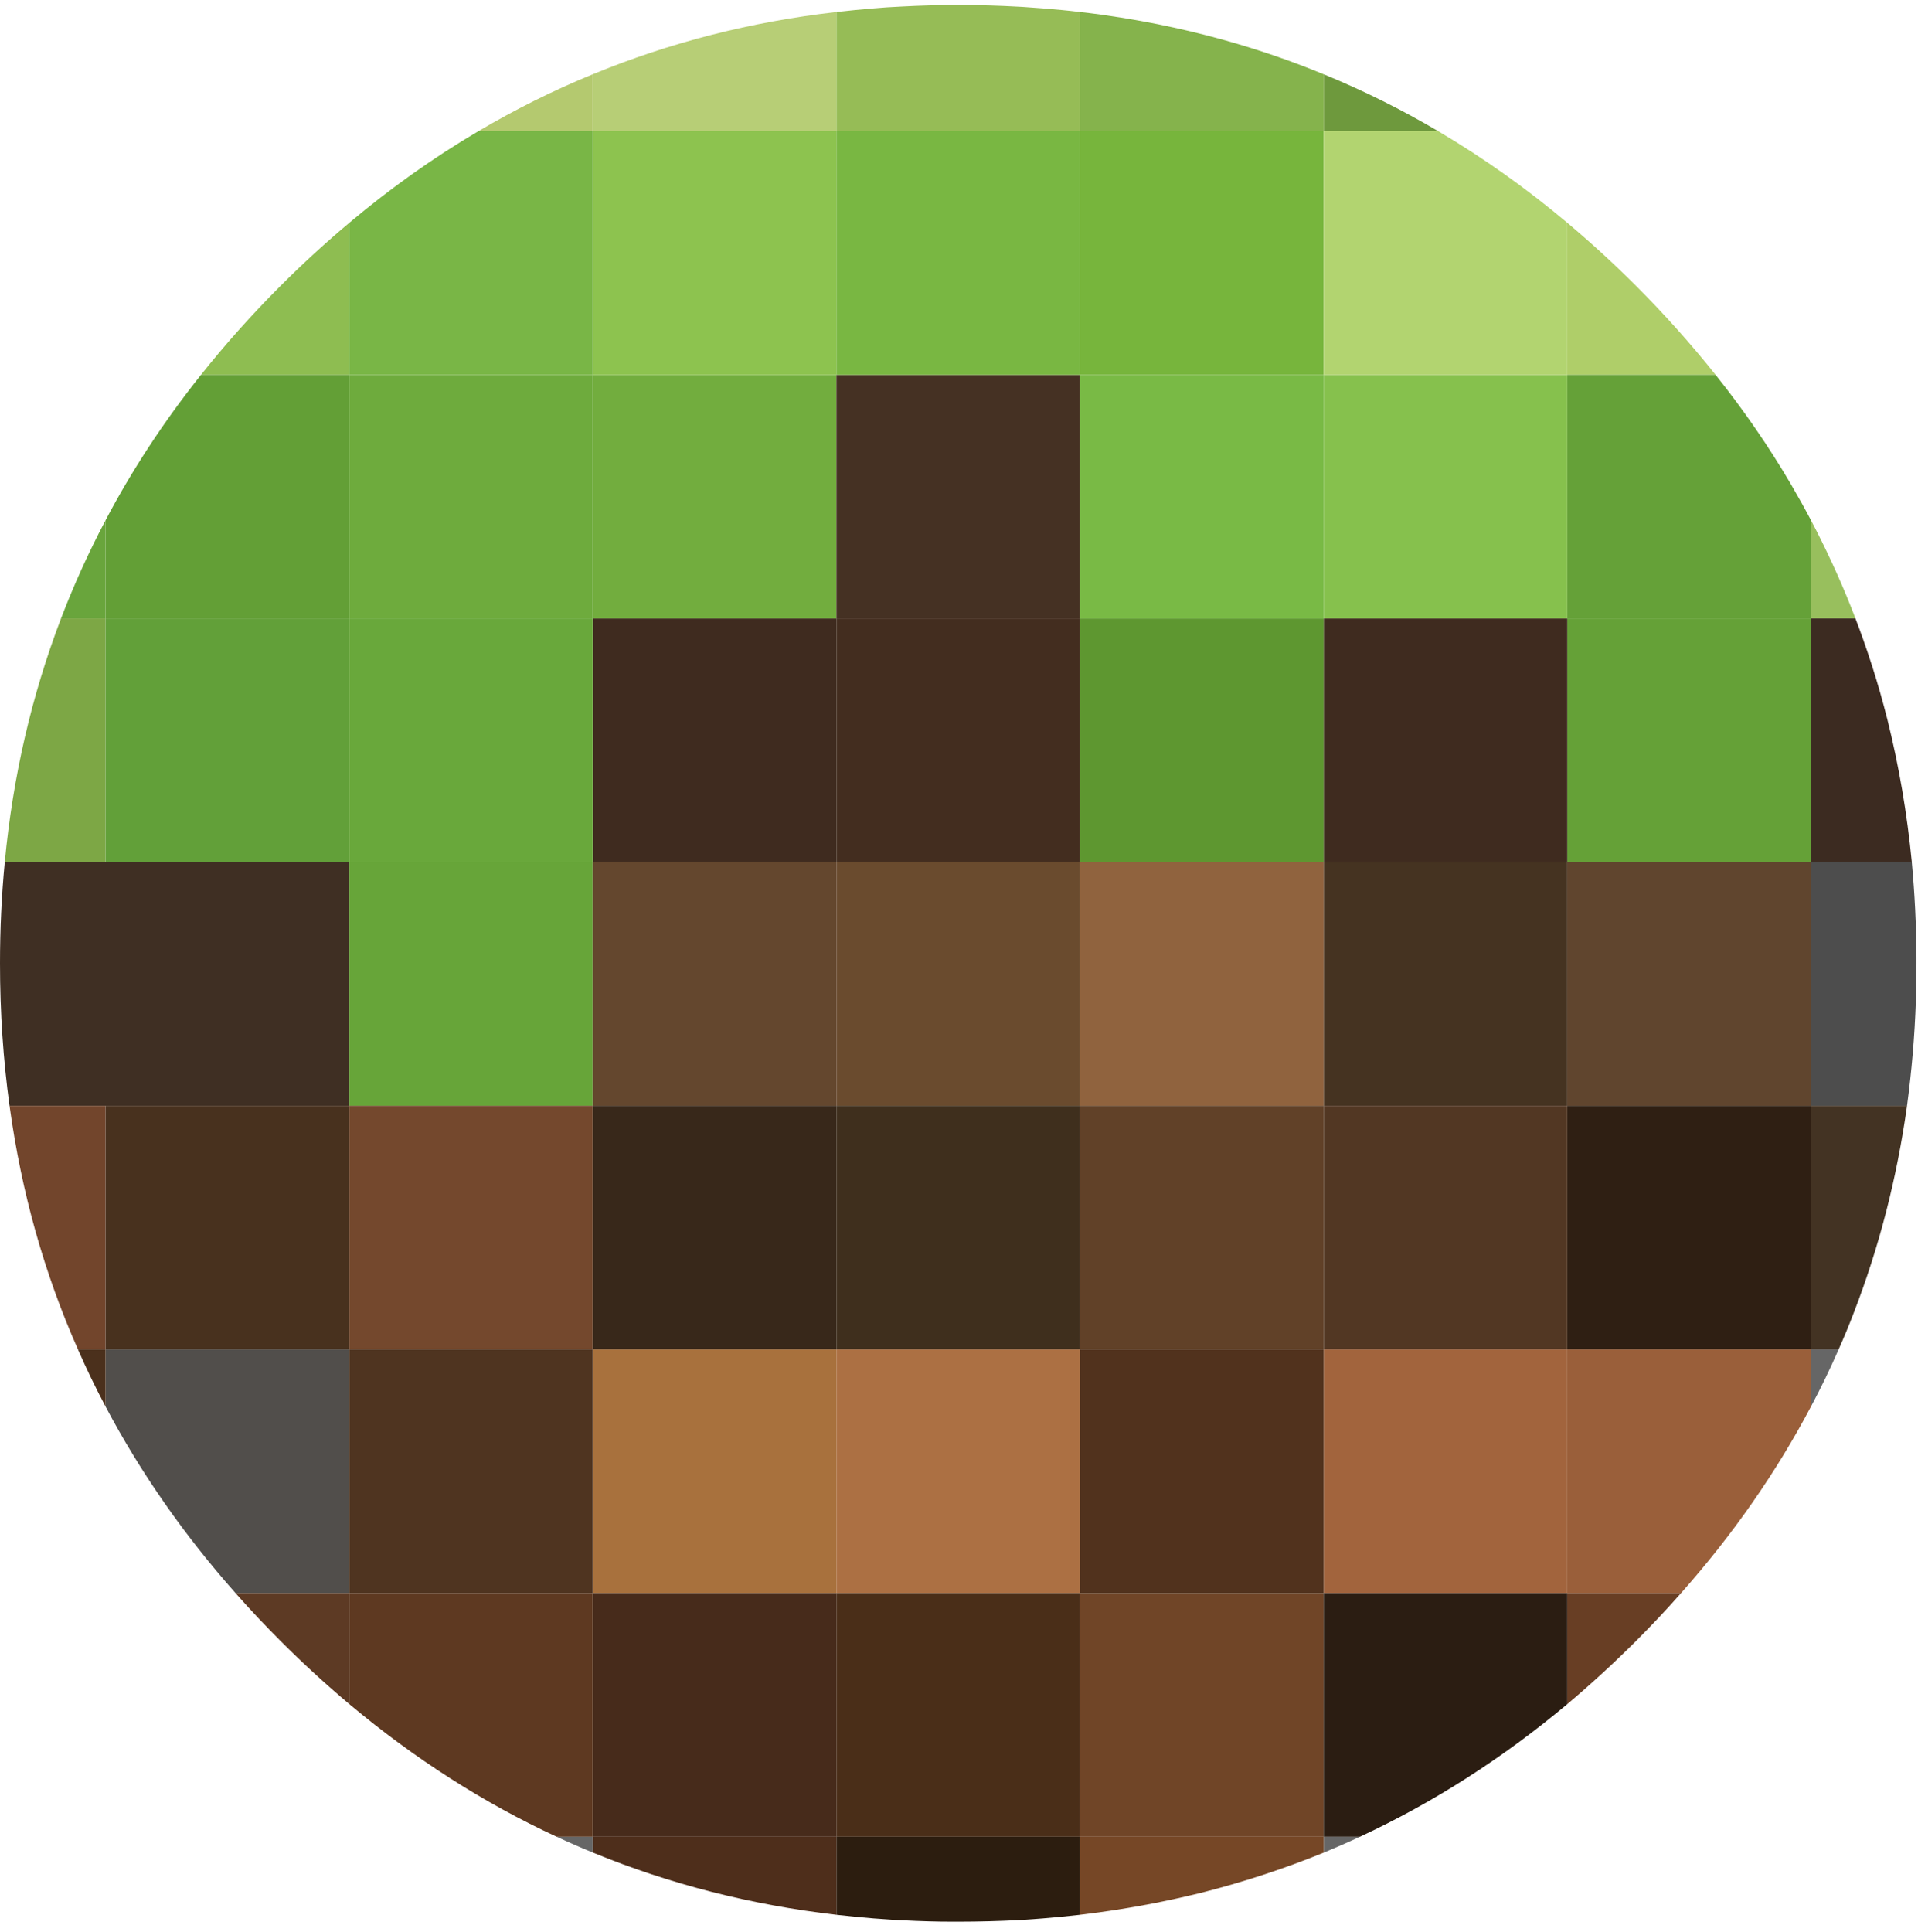 <svg xmlns="http://www.w3.org/2000/svg" width="140" height="141" viewBox="0 0 140 141" fill="none">
  <path d="M132.184 45.141H114.401V62.923H132.184V45.141Z" fill="#65A137"/>
  <path d="M114.401 45.141H96.618V62.923H114.401V45.141ZM61.053 45.141H43.27V62.923H61.053V45.141Z" fill="#3F2B1F"/>
  <path d="M114.401 80.706V62.923H96.618V80.706H114.401Z" fill="#453321"/>
  <path d="M114.401 62.923V80.706H132.184V62.923H114.401Z" fill="#60452E"/>
  <path d="M132.184 80.706H114.401V98.488H132.184V80.706Z" fill="#2F1F13"/>
  <path d="M96.618 80.706V62.923H78.836V80.706H96.618Z" fill="#90633E"/>
  <path d="M114.401 80.706H96.618V98.488H114.401V80.706Z" fill="#523723"/>
  <path d="M96.618 98.488V80.706H78.836V98.488H96.618Z" fill="#614128"/>
  <path d="M114.401 98.489H96.618V116.271H114.401V98.489Z" fill="#A2643D"/>
  <path d="M96.618 62.923V45.141H78.836V62.923H96.618Z" fill="#5E9730"/>
  <path d="M96.618 134.054V116.271H78.836V134.054H96.618Z" fill="#704527"/>
  <path d="M96.618 116.271V98.489H78.836V116.271H96.618Z" fill="#51321D"/>
  <path d="M43.27 45.141H61.053V27.358H43.27V45.141Z" fill="#72AD3E"/>
  <path d="M43.271 45.141V27.358H25.488V45.141H43.271Z" fill="#6EAB3D"/>
  <path d="M61.054 27.358V45.141H78.836V27.358H61.054Z" fill="#453123"/>
  <path d="M78.836 45.141H61.054V62.923H78.836V45.141Z" fill="#432D1F"/>
  <path d="M25.488 62.923V80.706H43.271V62.923H25.488Z" fill="#67A539"/>
  <path d="M25.488 80.706V98.488H43.271V80.706H25.488Z" fill="#74482D"/>
  <path d="M78.836 80.706V62.923H61.054V80.706H78.836Z" fill="#6A4B2E"/>
  <path d="M43.27 62.923V80.706H61.053V62.923H43.27Z" fill="#64472E"/>
  <path d="M61.053 80.706H43.27V98.488H61.053V80.706Z" fill="#38281A"/>
  <path d="M61.053 98.489H43.27V116.271H61.053V98.489Z" fill="#A8713D"/>
  <path d="M78.836 80.706H61.054V98.488H78.836V80.706Z" fill="#3F2F1D"/>
  <path d="M78.836 98.489H61.054V116.271H78.836V98.489Z" fill="#AC7043"/>
  <path d="M43.271 98.489H25.488V116.271H43.271V98.489Z" fill="#4F3420"/>
  <path d="M43.271 62.923V45.141H25.488V62.923H43.271Z" fill="#69A83B"/>
  <path d="M78.836 134.054V116.271H61.054V134.054H78.836Z" fill="#4A2E18"/>
  <path d="M43.27 116.271V134.054H61.053V116.271H43.27Z" fill="#472B1B"/>
  <path d="M96.618 27.358V45.141H114.401V27.358H96.618Z" fill="#86C14D"/>
  <path d="M96.618 45.141V27.358H78.836V45.141H96.618Z" fill="#79BA45"/>
  <path d="M96.618 27.358V9.576H78.836V27.358H96.618Z" fill="#77B53C"/>
  <path d="M61.053 9.576H43.27V27.358H61.053V9.576Z" fill="#8DC34F"/>
  <path d="M78.836 9.576H61.054V27.358H78.836V9.576Z" fill="#79B742"/>
  <path d="M119.41 20.853C117.795 19.237 116.135 17.718 114.401 16.259V27.358H125.227C123.47 25.15 121.522 22.964 119.41 20.853Z" fill="#AFCE69"/>
  <path d="M96.618 5.419V9.576H104.983C102.294 7.99 99.515 6.604 96.618 5.419Z" fill="#6E993D"/>
  <path d="M96.618 9.576V5.419C91.943 3.492 87.001 2.114 81.822 1.284C80.844 1.129 79.851 0.988 78.836 0.877V9.576H96.618Z" fill="#85B34C"/>
  <path d="M104.983 9.576H96.618V27.358H114.401V16.259C111.422 13.755 108.273 11.517 104.983 9.576Z" fill="#B2D470"/>
  <path d="M132.184 37.961C131.747 37.131 131.243 36.227 130.724 35.338C129.124 32.611 127.301 29.959 125.227 27.358H114.401V45.141H132.184V37.961Z" fill="#65A138"/>
  <path d="M132.184 45.141H135.436C134.614 42.977 133.643 40.806 132.547 38.657C132.436 38.443 132.324 38.228 132.184 37.961V45.141Z" fill="#98BF5D"/>
  <path d="M135.436 45.141H132.184V62.923H139.549C139.208 59.396 138.615 55.921 137.77 52.528C137.607 51.883 137.422 51.194 137.229 50.512C136.859 49.216 136.437 47.904 135.977 46.608C135.807 46.133 135.636 45.659 135.436 45.141Z" fill="#3C2B21"/>
  <path d="M132.184 62.923V80.706H139.2C139.534 78.224 139.756 75.668 139.845 73.052C139.875 72.156 139.889 71.237 139.889 70.311C139.889 70.214 139.889 70.111 139.889 70.014C139.889 69.962 139.889 69.918 139.889 69.866C139.875 67.525 139.763 65.22 139.549 62.923H132.184Z" fill="#4D4D4D"/>
  <path d="M134.207 98.489H132.184V102.667C132.91 101.312 133.584 99.911 134.207 98.489ZM99.271 134.054H96.619V135.217C97.53 134.839 98.434 134.446 99.271 134.054ZM43.271 135.21V134.054H40.626C41.5 134.461 42.382 134.846 43.271 135.21Z" fill="#666666"/>
  <path d="M132.184 98.488H134.206C134.599 97.614 134.97 96.71 135.318 95.799C137.17 91.012 138.459 85.989 139.2 80.706H132.184V98.488Z" fill="#433323"/>
  <path d="M132.184 102.667V98.489H114.401V116.271H122.707C126.494 111.996 129.65 107.469 132.184 102.667Z" fill="#9A5F3A"/>
  <path d="M114.401 124.377C116.12 122.925 117.787 121.398 119.41 119.776C120.566 118.62 121.67 117.449 122.707 116.271H114.401V124.377Z" fill="#683E24"/>
  <path d="M114.401 124.377V116.271H96.618V134.054H99.271C104.665 131.542 109.696 128.311 114.401 124.377Z" fill="#2B1D12"/>
  <path d="M96.618 135.217V134.054H78.836V139.752C80.71 139.529 82.444 139.255 84.134 138.929C85.312 138.699 86.475 138.44 87.601 138.166C90.698 137.388 93.707 136.402 96.618 135.217Z" fill="#764726"/>
  <path d="M76.11 0.61C75.635 0.573 75.161 0.536 74.687 0.507C74.591 0.499 74.502 0.499 74.406 0.492C72.968 0.41 71.464 0.366 69.945 0.366C68.559 0.366 67.189 0.403 65.811 0.477C65.462 0.492 65.114 0.514 64.729 0.536C64.41 0.558 64.092 0.581 63.78 0.61C62.869 0.684 61.958 0.773 61.054 0.877V9.576H78.836V0.877C77.94 0.766 77.028 0.684 76.11 0.61Z" fill="#96BC56"/>
  <path d="M61.053 0.877C54.807 1.588 48.879 3.107 43.27 5.419V9.576H61.053V0.877Z" fill="#B7CE76"/>
  <path d="M43.271 9.576V5.419C40.404 6.59 37.617 7.983 34.913 9.576H43.271Z" fill="#B4C96F"/>
  <path d="M43.271 27.358V9.576H34.913C31.645 11.502 28.504 13.732 25.488 16.266V27.358H43.271Z" fill="#79B646"/>
  <path d="M25.489 16.266C23.785 17.696 22.117 19.223 20.487 20.853C18.383 22.957 16.449 25.121 14.671 27.358H25.489V16.266Z" fill="#8EBD51"/>
  <path d="M14.671 27.358C11.974 30.744 9.647 34.286 7.706 37.968V45.141H25.489V27.358H14.671Z" fill="#639F36"/>
  <path d="M7.706 45.141V37.968C6.468 40.31 5.379 42.718 4.453 45.141H7.706Z" fill="#69A53C"/>
  <path d="M7.706 45.141H4.453C2.297 50.794 0.934 56.707 0.349 62.923H7.706V45.141Z" fill="#7DA745"/>
  <path d="M25.489 45.141H7.706V62.923H25.489V45.141Z" fill="#62A039"/>
  <path d="M25.488 80.706V62.923H7.706H0.348C0.116 65.339 0 67.801 0 70.311C0 73.889 0.237 77.379 0.696 80.706H7.706H25.488Z" fill="#3F2F23"/>
  <path d="M7.706 80.706H0.696C1.563 87.026 3.23 92.939 5.69 98.488H7.706V80.706Z" fill="#72452C"/>
  <path d="M7.706 98.489V102.66C10.262 107.491 13.441 112.04 17.19 116.271H25.489V98.489H7.706Z" fill="#514E4B"/>
  <path d="M7.706 102.66V98.489H5.69C6.32 99.933 6.987 101.304 7.706 102.66Z" fill="#4B301C"/>
  <path d="M25.489 80.706H7.706V98.488H25.489V80.706Z" fill="#48311E"/>
  <path d="M69.5 140.255H69.945C71.471 140.255 72.983 140.211 74.406 140.137C74.502 140.129 74.591 140.122 74.687 140.122C74.939 140.1 75.191 140.085 75.435 140.07C75.68 140.055 75.924 140.033 76.11 140.018C77.058 139.944 77.992 139.848 78.836 139.752V134.054H61.054V139.752C61.965 139.855 62.869 139.944 63.78 140.018C64.106 140.041 64.418 140.063 64.729 140.085C65.114 140.115 65.462 140.137 65.811 140.152H65.87C67.129 140.218 68.33 140.255 69.5 140.255Z" fill="#2C1D0F"/>
  <path d="M43.27 134.054V135.21C48.902 137.521 54.822 139.033 61.053 139.752V134.054H43.27Z" fill="#4E2E1B"/>
  <path d="M43.271 134.054V116.271H25.488V124.369C30.275 128.371 35.321 131.601 40.626 134.054H43.271Z" fill="#5E3921"/>
  <path d="M20.487 119.776C22.124 121.413 23.806 122.954 25.488 124.369V116.271H17.189C18.271 117.494 19.353 118.642 20.487 119.776Z" fill="#5D3A24"/>
</svg>